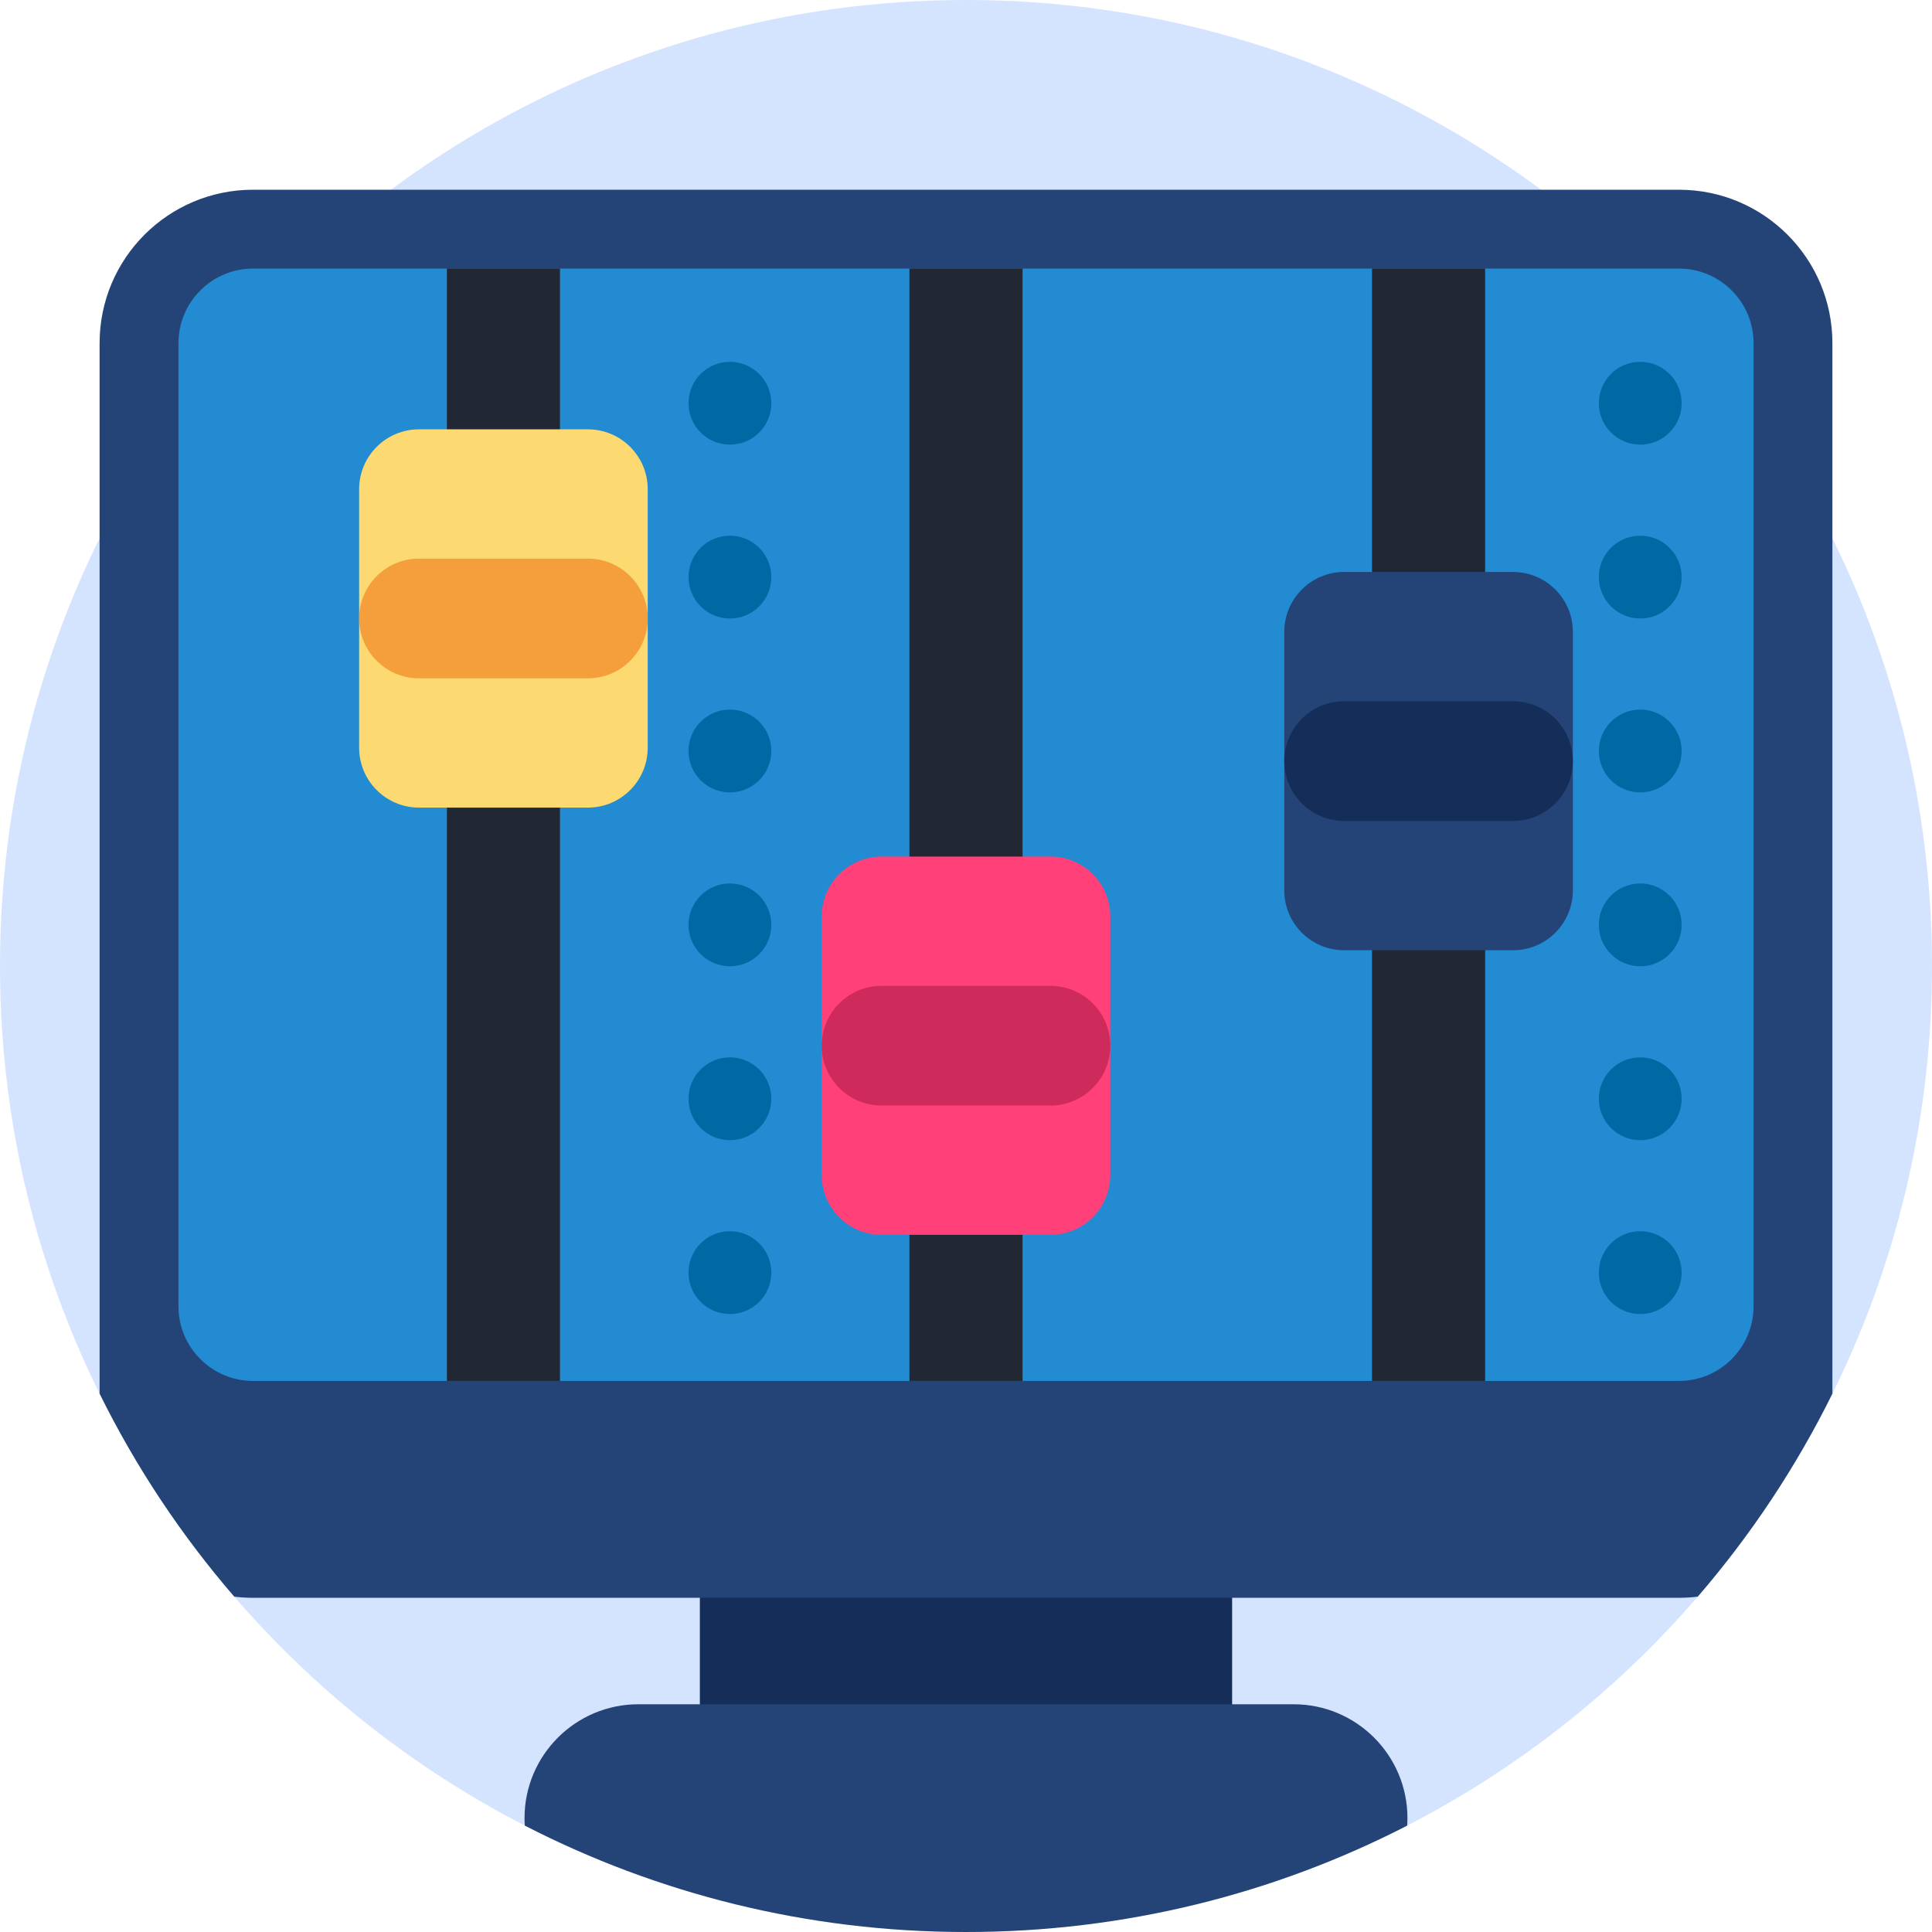 <svg height="512pt" viewBox="0 0 512 512" width="512pt" xmlns="http://www.w3.org/2000/svg"><path d="m512 256c0 141.387-114.613 256-256 256s-256-114.613-256-256 114.613-256 256-256 256 114.613 256 256zm0 0" fill="#d4e4ff"/><path d="m185.469 405.531h141.055v62.691h-141.055zm0 0" fill="#152d59"/><path d="m485.605 90.938v278.391c-9.625 19.469-21.648 37.535-35.691 53.805-1.633.195-3.281.301-4.965.301h-377.898c-1.684 0-3.332-.105-4.965-.301-14.051-16.281-26.078-34.336-35.691-53.805v-278.391c0-22.453 18.203-40.656 40.656-40.656h377.898c22.453 0 40.656 18.203 40.656 40.656zm0 0" fill="#244477"/><path d="m464.711 90.938v255.266c0 10.898-8.871 19.762-19.758 19.762h-377.898c-10.898 0-19.758-8.863-19.758-19.762v-255.266c0-10.898 8.859-19.762 19.758-19.762h377.898c10.887 0 19.758 8.863 19.758 19.762zm0 0" fill="#228bd1"/><path d="m372.988 481.824c0 .668-.023 1.324-.074 1.984-35.047 18.023-74.793 28.191-116.914 28.191-42.129 0-81.879-10.176-116.926-28.203-.051-.656-.07-1.316-.07-1.973 0-8.328 3.375-15.871 8.84-21.336 5.465-5.465 13.008-8.84 21.336-8.84h173.629c16.668 0 30.18 13.508 30.18 30.176zm0 0" fill="#244477"/><path d="m118.434 71.176h29.965v294.789h-29.965zm0 0" fill="#212733"/><path d="m171.652 198.164v-68.527c0-8.758-7.102-15.859-15.859-15.859h-44.754c-8.762 0-15.863 7.102-15.863 15.859v68.527c0 8.758 7.102 15.859 15.863 15.859h44.754c8.758 0 15.859-7.102 15.859-15.859zm0 0" fill="#fcd971"/><path d="m171.652 163.898c0-8.758-7.102-15.859-15.859-15.859h-44.754c-8.762 0-15.863 7.102-15.863 15.859 0 8.762 7.102 15.863 15.863 15.863h44.754c8.758 0 15.859-7.102 15.859-15.863zm0 0" fill="#f49f3b"/><path d="m241.008 71.176h29.98v294.789h-29.98zm0 0" fill="#212733"/><path d="m294.238 311.383v-68.527c0-8.758-7.102-15.859-15.859-15.859h-44.758c-8.758 0-15.859 7.102-15.859 15.859v68.527c0 8.758 7.102 15.859 15.859 15.859h44.758c8.758 0 15.859-7.102 15.859-15.859zm0 0" fill="#ff4079"/><path d="m294.238 277.117c0-8.758-7.102-15.859-15.859-15.859h-44.758c-8.758 0-15.859 7.102-15.859 15.859 0 8.762 7.102 15.863 15.859 15.863h44.758c8.758 0 15.859-7.102 15.859-15.863zm0 0" fill="#ce2b5c"/><path d="m363.598 71.176h29.977v294.789h-29.977zm0 0" fill="#212733"/><path d="m416.824 235.965v-68.523c0-8.762-7.102-15.863-15.863-15.863h-44.754c-8.758 0-15.859 7.102-15.859 15.863v68.523c0 8.758 7.102 15.859 15.859 15.859h44.754c8.762 0 15.863-7.102 15.863-15.859zm0 0" fill="#244477"/><path d="m416.824 201.703c0-8.762-7.102-15.863-15.863-15.863h-44.754c-8.758 0-15.859 7.102-15.859 15.863 0 8.758 7.102 15.859 15.859 15.859h44.754c8.762 0 15.863-7.102 15.863-15.859zm0 0" fill="#152d59"/><g fill="#0069a3"><path d="m445.652 106.859c0 6.062-4.914 10.973-10.973 10.973-6.059 0-10.969-4.91-10.969-10.973 0-6.059 4.91-10.969 10.969-10.969 6.059 0 10.973 4.91 10.973 10.969zm0 0"/><path d="m445.652 199.02c0 6.059-4.914 10.973-10.973 10.973-6.059 0-10.969-4.914-10.969-10.973 0-6.059 4.91-10.969 10.969-10.969 6.059 0 10.973 4.91 10.973 10.969zm0 0"/><path d="m445.652 291.18c0 6.059-4.914 10.973-10.973 10.973-6.059 0-10.969-4.914-10.969-10.973 0-6.059 4.91-10.969 10.969-10.969 6.059 0 10.973 4.91 10.973 10.969zm0 0"/><path d="m445.652 152.941c0 6.059-4.914 10.969-10.973 10.969-6.059 0-10.969-4.91-10.969-10.969s4.91-10.973 10.969-10.973c6.059 0 10.973 4.914 10.973 10.973zm0 0"/><path d="m445.652 245.102c0 6.059-4.914 10.969-10.973 10.969-6.059 0-10.969-4.91-10.969-10.969 0-6.059 4.91-10.973 10.969-10.973 6.059 0 10.973 4.914 10.973 10.973zm0 0"/><path d="m445.652 337.262c0 6.059-4.914 10.969-10.973 10.969-6.059 0-10.969-4.91-10.969-10.969 0-6.059 4.91-10.973 10.969-10.973 6.059 0 10.973 4.914 10.973 10.973zm0 0"/><path d="m204.406 106.859c0 6.062-4.914 10.973-10.973 10.973s-10.969-4.91-10.969-10.973c0-6.059 4.91-10.969 10.969-10.969s10.973 4.91 10.973 10.969zm0 0"/><path d="m204.406 199.02c0 6.059-4.914 10.973-10.973 10.973s-10.969-4.914-10.969-10.973c0-6.059 4.91-10.969 10.969-10.969s10.973 4.91 10.973 10.969zm0 0"/><path d="m204.406 291.18c0 6.059-4.914 10.973-10.973 10.973s-10.969-4.914-10.969-10.973c0-6.059 4.91-10.969 10.969-10.969s10.973 4.91 10.973 10.969zm0 0"/><path d="m204.406 152.941c0 6.059-4.914 10.969-10.973 10.969s-10.969-4.91-10.969-10.969 4.91-10.973 10.969-10.973 10.973 4.914 10.973 10.973zm0 0"/><path d="m204.406 245.102c0 6.059-4.914 10.969-10.973 10.969s-10.969-4.91-10.969-10.969c0-6.059 4.91-10.973 10.969-10.973s10.973 4.914 10.973 10.973zm0 0"/><path d="m204.406 337.262c0 6.059-4.914 10.969-10.973 10.969s-10.969-4.91-10.969-10.969c0-6.059 4.91-10.973 10.969-10.973s10.973 4.914 10.973 10.973zm0 0"/></g></svg>